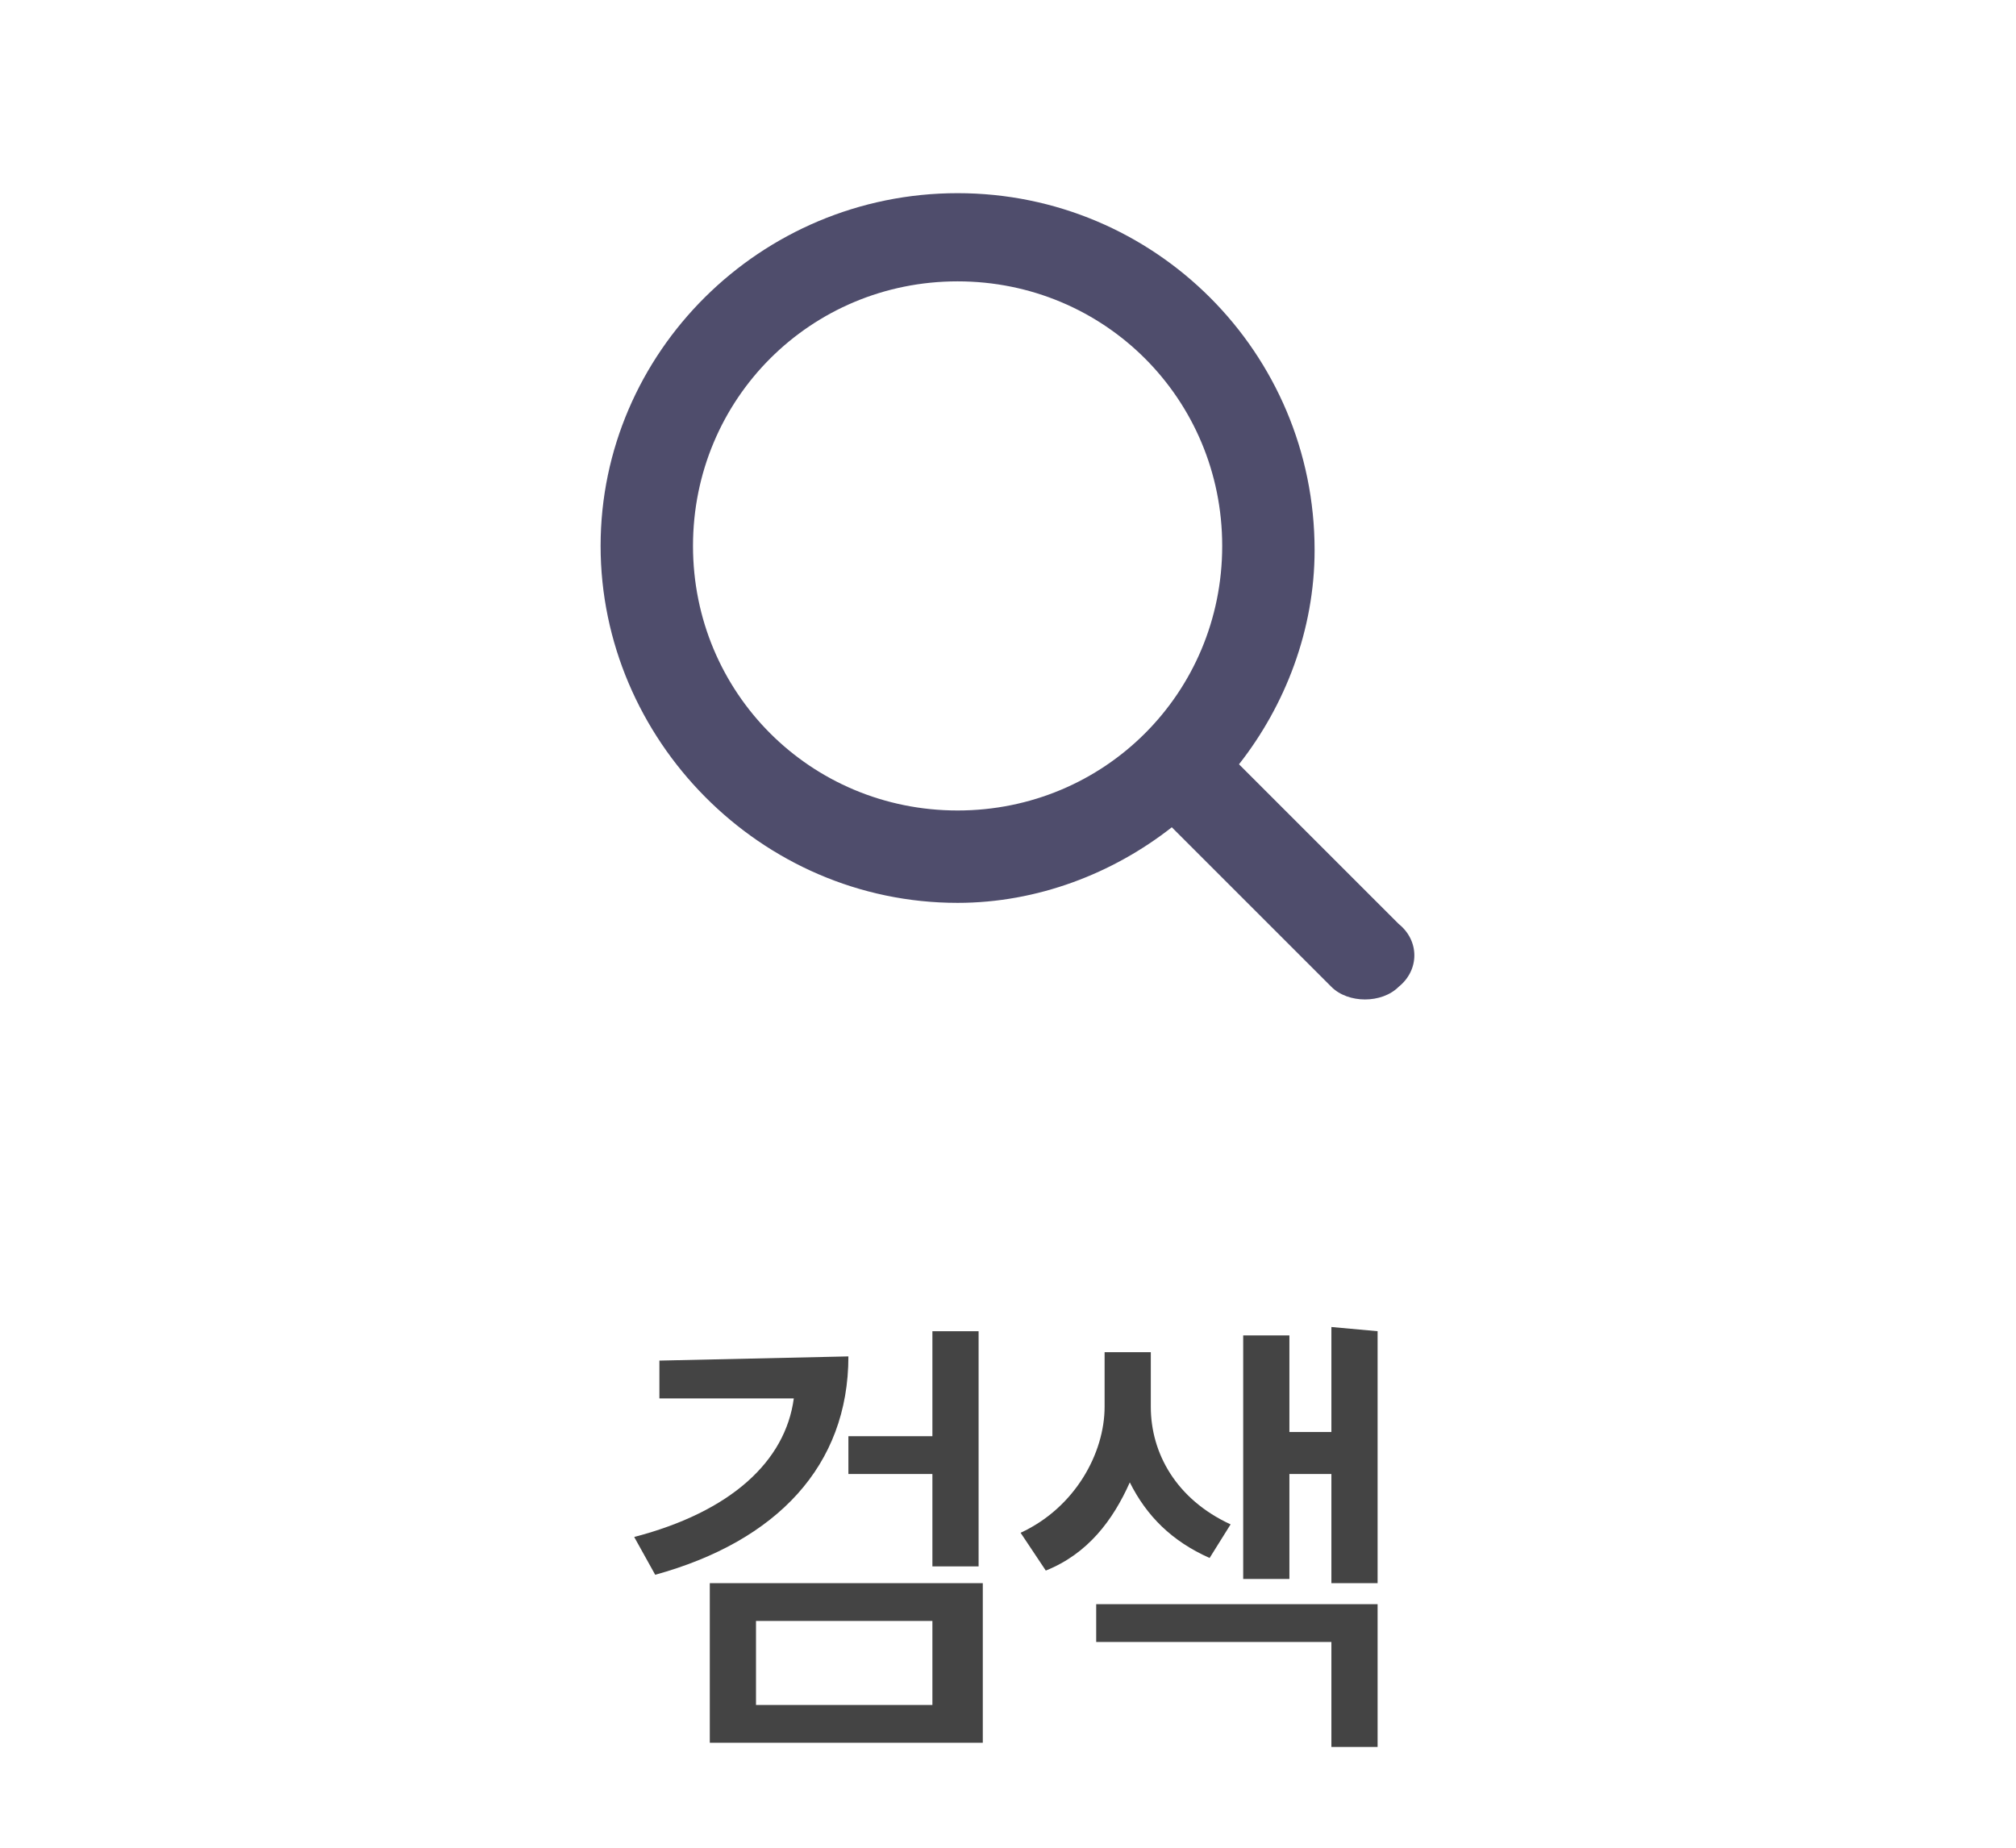 <?xml version="1.0" encoding="utf-8"?>
<!-- Generator: Adobe Illustrator 23.0.3, SVG Export Plug-In . SVG Version: 6.00 Build 0)  -->
<svg version="1.1" id="Layer_1" xmlns="http://www.w3.org/2000/svg" xmlns:xlink="http://www.w3.org/1999/xlink" x="0px" y="0px"
	 viewBox="0 0 48 44" style="enable-background:new 0 0 48 44;" xml:space="preserve">
<style type="text/css">
	.st0{fill:#444444;}
	.st1{fill:#4F4D6C;}
</style>
<g>
	<path class="st0" d="M20.2,32.3c0,2.6-1.7,4.4-4.6,5.2l-0.5-0.9c2.3-0.6,3.6-1.8,3.8-3.3h-3.2v-0.9L20.2,32.3L20.2,32.3z
		 M16.9,37.7h6.5v3.8h-6.5V37.7z M18,40.6h4.2v-2H18V40.6z M23.3,31.7v5.6h-1.1v-2.2h-2v-0.9h2v-2.5C22.2,31.7,23.3,31.7,23.3,31.7z
		"/>
	<path class="st0" d="M28.8,37.1c-0.9-0.4-1.5-1-1.9-1.8c-0.4,0.9-1,1.7-2,2.1l-0.6-0.9c1.3-0.6,2-1.9,2-3v-1.3h1.1v1.3
		c0,1.1,0.6,2.2,1.9,2.8L28.8,37.1z M26.1,38.2h6.7v3.4h-1.1v-2.5h-5.6C26.1,39.1,26.1,38.2,26.1,38.2z M32.8,31.7v6h-1.1v-2.6h-1
		v2.5h-1.1v-5.8h1.1v2.3h1v-2.5L32.8,31.7L32.8,31.7z"/>
</g>
<path class="st1" d="M33.3,22l-3.8-3.8c1.1-1.4,1.8-3.2,1.8-5.1c0-4.7-3.8-8.5-8.5-8.5s-8.5,3.8-8.5,8.4s3.8,8.5,8.5,8.5
	c1.9,0,3.7-0.7,5.1-1.8l3.8,3.8c0.2,0.2,0.5,0.3,0.8,0.3c0.3,0,0.6-0.1,0.8-0.3C33.8,23.1,33.8,22.4,33.3,22z M16.5,13
	c0-3.5,2.8-6.3,6.3-6.3s6.3,2.8,6.3,6.3s-2.8,6.3-6.3,6.3S16.5,16.5,16.5,13z"/>
</svg>
